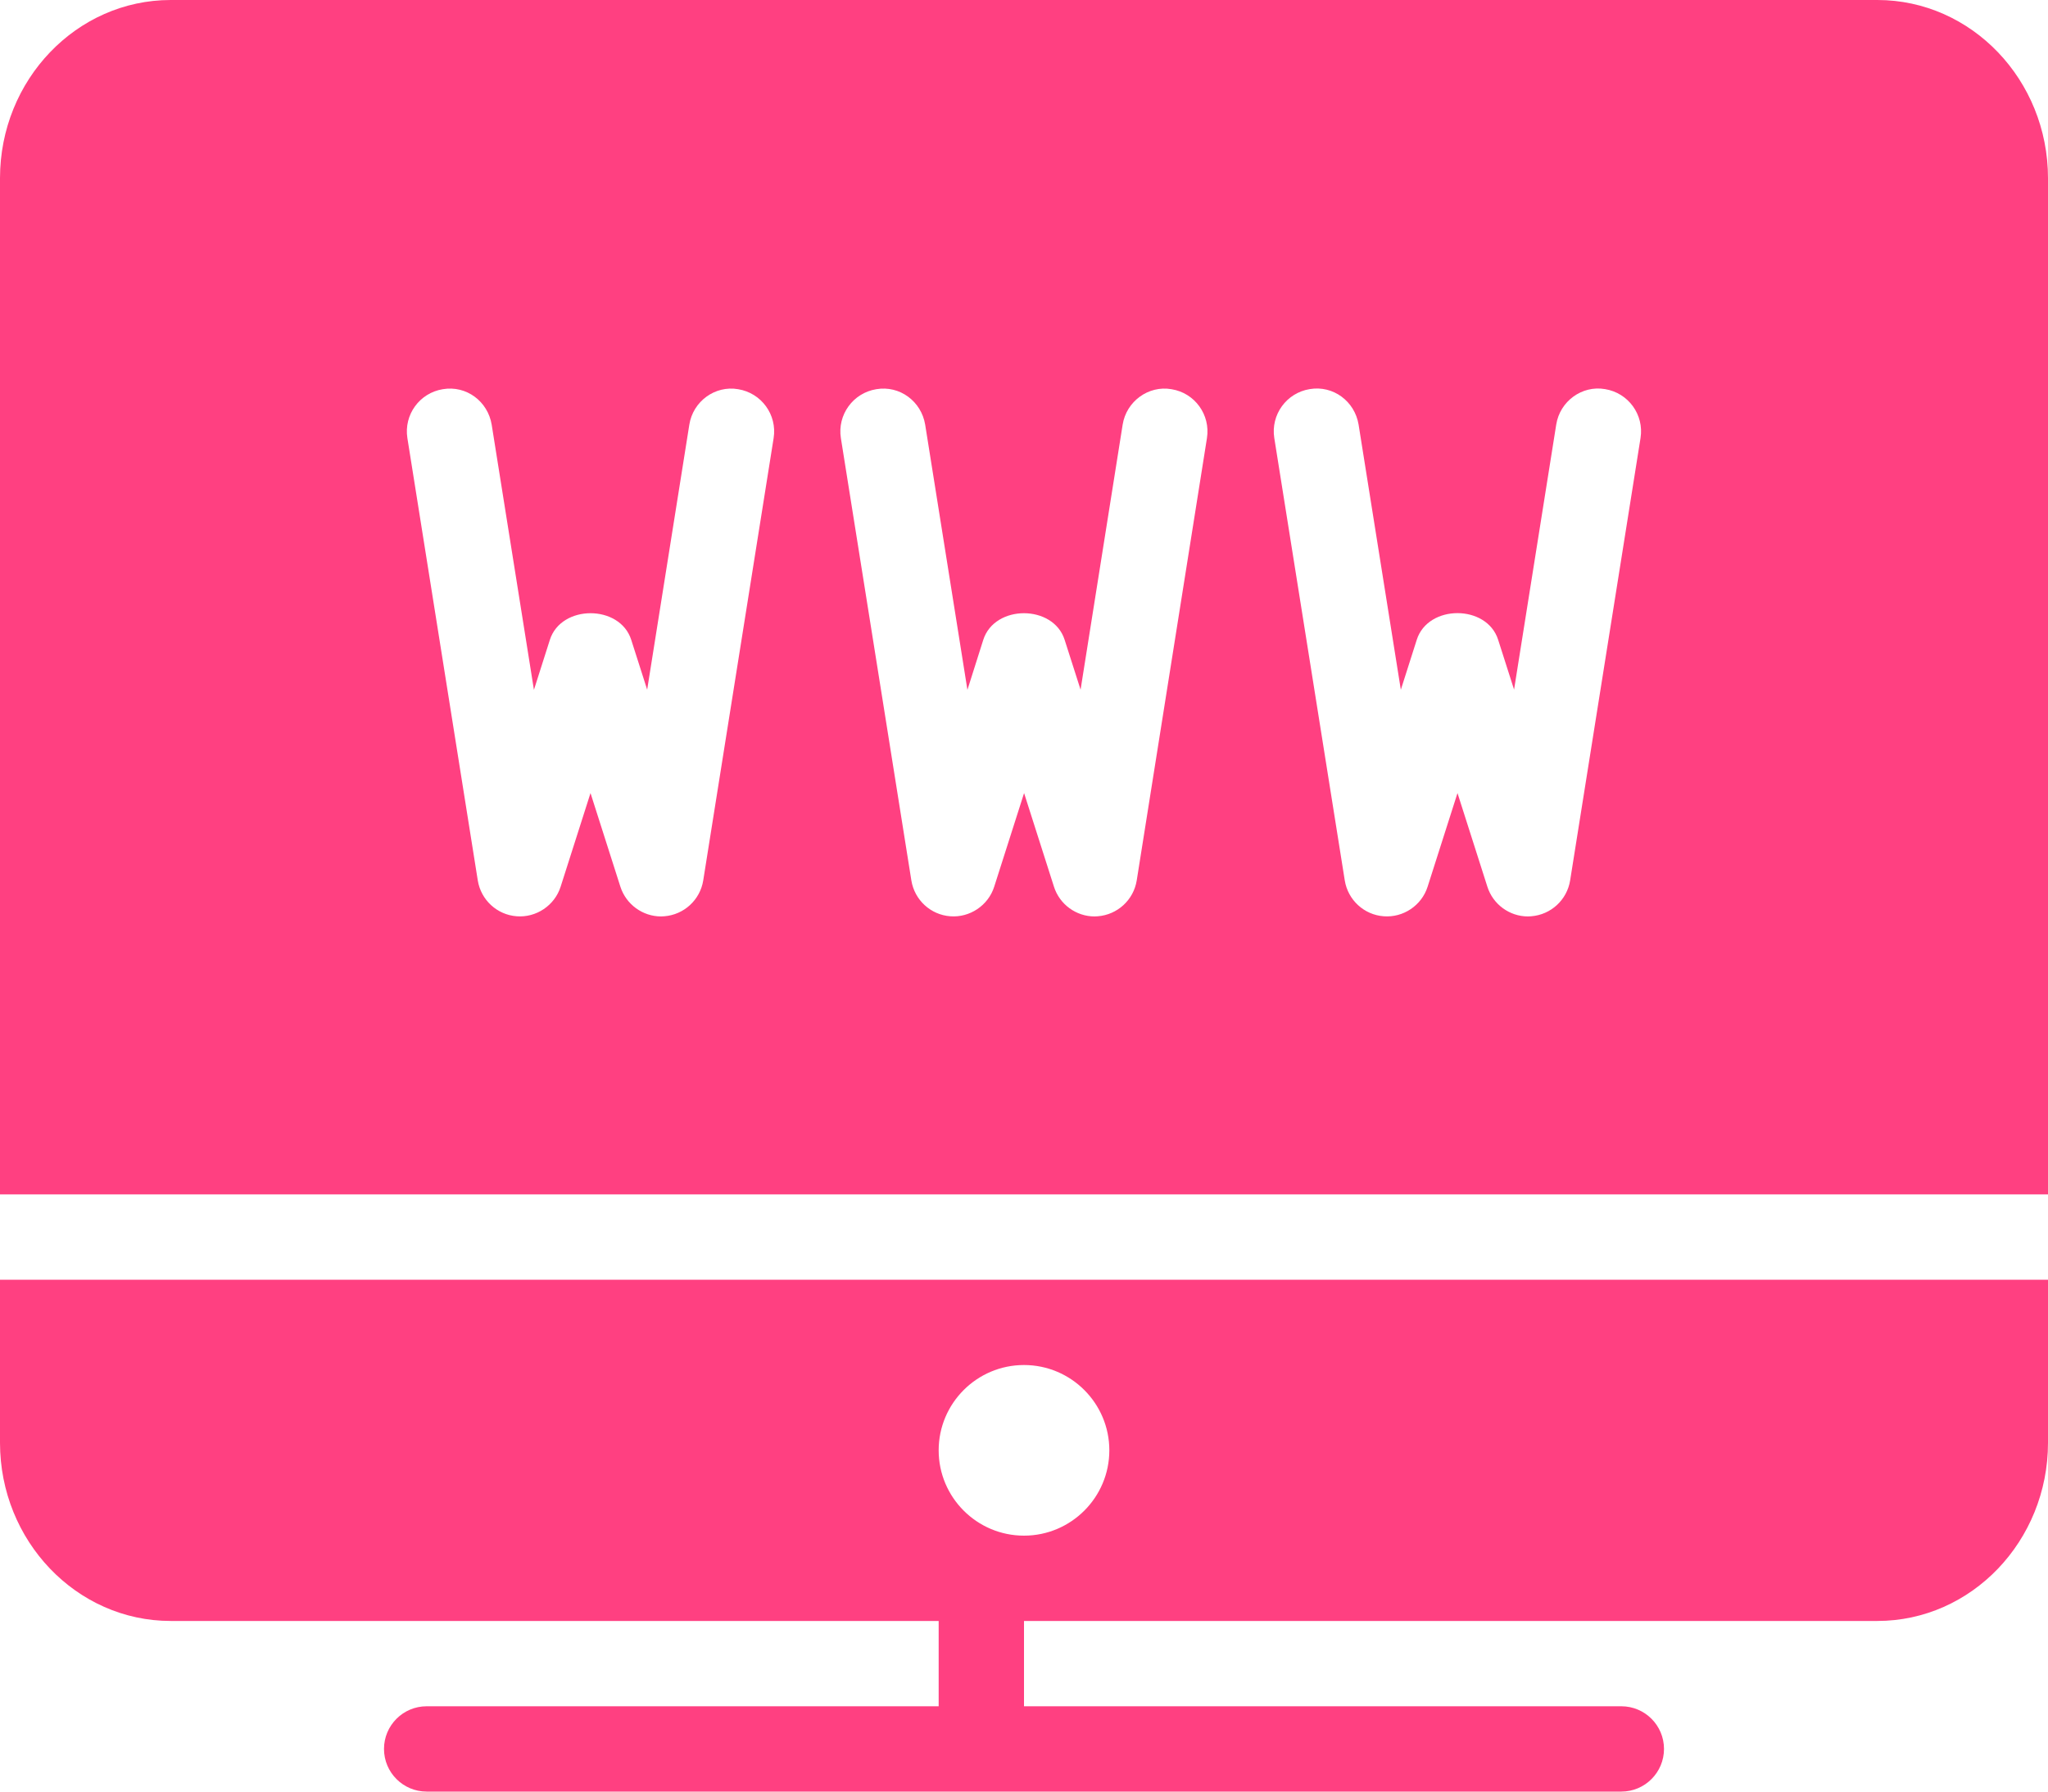 <?xml version="1.0" encoding="UTF-8" standalone="no"?>
<svg width="24px" height="21px" viewBox="0 0 24 21" version="1.1" xmlns="http://www.w3.org/2000/svg" xmlns:xlink="http://www.w3.org/1999/xlink" xmlns:sketch="http://www.bohemiancoding.com/sketch/ns">
    <!-- Generator: Sketch 3.4.2 (15855) - http://www.bohemiancoding.com/sketch -->
    <title>noteicon-code-web-solid</title>
    <desc>Created with Sketch.</desc>
    <defs></defs>
    <g id="Symbols" stroke="none" stroke-width="1" fill="none" fill-rule="evenodd" sketch:type="MSPage">
        <g sketch:type="MSArtboardGroup" transform="translate(-372, -422)" id="Group">
            <g sketch:type="MSLayerGroup" transform="translate(24, 24)">
                <g id="noteicon-code-web-solid" transform="translate(336, 384)">
                    <g id="icon-grid-copy-101"></g>
                    <path d="M12,29 L12,30.911 C12,32.062 12.897,33 14,33 L23,33 L23,34 L17,34 C16.724,34 16.5,34.224 16.5,34.5 C16.5,34.776 16.724,35 17,35 L31,35 C31.276,35 31.5,34.776 31.5,34.5 C31.5,34.224 31.276,34 31,34 L24,34 L24,33 L34,33 C35.103,33 36,32.062 36,30.911 L36,29 L12,29 L12,29 Z M24,32 C23.448,32 23,31.551 23,31 C23,30.449 23.448,30 24,30 C24.552,30 25,30.449 25,31 C25,31.551 24.552,32 24,32 L24,32 Z M34,14 L14,14 C12.897,14 12,14.937 12,16.089 L12,28 L36,28 L36,16.089 C36,14.937 35.103,14 34,14 L34,14 Z M20.241,24.32 C20.204,24.549 20.015,24.722 19.785,24.74 C19.772,24.741 19.76,24.742 19.747,24.742 C19.531,24.742 19.337,24.601 19.27,24.393 L18.92,23.296 L18.57,24.393 C18.5,24.614 18.283,24.758 18.055,24.74 C17.825,24.723 17.636,24.549 17.599,24.32 L16.774,19.135 C16.731,18.861 16.917,18.606 17.189,18.562 C17.466,18.515 17.717,18.705 17.762,18.978 L18.257,22.086 L18.444,21.499 C18.577,21.084 19.264,21.084 19.397,21.499 L19.584,22.084 L20.078,18.978 C20.121,18.704 20.38,18.515 20.65,18.562 C20.923,18.606 21.109,18.862 21.066,19.135 L20.241,24.32 L20.241,24.32 Z M25.321,24.32 C25.284,24.549 25.095,24.722 24.865,24.74 C24.852,24.741 24.84,24.742 24.827,24.742 C24.611,24.742 24.417,24.601 24.351,24.393 L24.001,23.296 L23.651,24.393 C23.581,24.614 23.364,24.758 23.136,24.74 C22.906,24.723 22.717,24.549 22.68,24.32 L21.854,19.135 C21.811,18.862 21.997,18.606 22.269,18.562 C22.545,18.515 22.797,18.705 22.842,18.978 L23.337,22.086 L23.523,21.499 C23.656,21.084 24.343,21.084 24.476,21.499 L24.663,22.084 L25.156,18.978 C25.199,18.705 25.458,18.515 25.728,18.562 C26.001,18.605 26.187,18.862 26.144,19.135 L25.321,24.32 L25.321,24.32 Z M30.4,24.32 C30.363,24.549 30.174,24.722 29.944,24.74 C29.931,24.741 29.919,24.742 29.906,24.742 C29.69,24.742 29.496,24.601 29.43,24.393 L29.08,23.296 L28.73,24.393 C28.66,24.614 28.444,24.758 28.215,24.74 C27.985,24.723 27.796,24.549 27.759,24.32 L26.933,19.134 C26.89,18.861 27.076,18.605 27.348,18.561 C27.624,18.514 27.876,18.704 27.921,18.977 L28.416,22.085 L28.603,21.498 C28.736,21.083 29.423,21.083 29.556,21.498 L29.743,22.083 L30.237,18.977 C30.28,18.704 30.538,18.514 30.809,18.561 C31.082,18.605 31.268,18.861 31.225,19.134 L30.4,24.32 L30.4,24.32 Z" id="Shape" fill="#FF4081" sketch:type="MSShapeGroup"></path>
                </g>
            </g>
        </g>
    </g>
</svg>